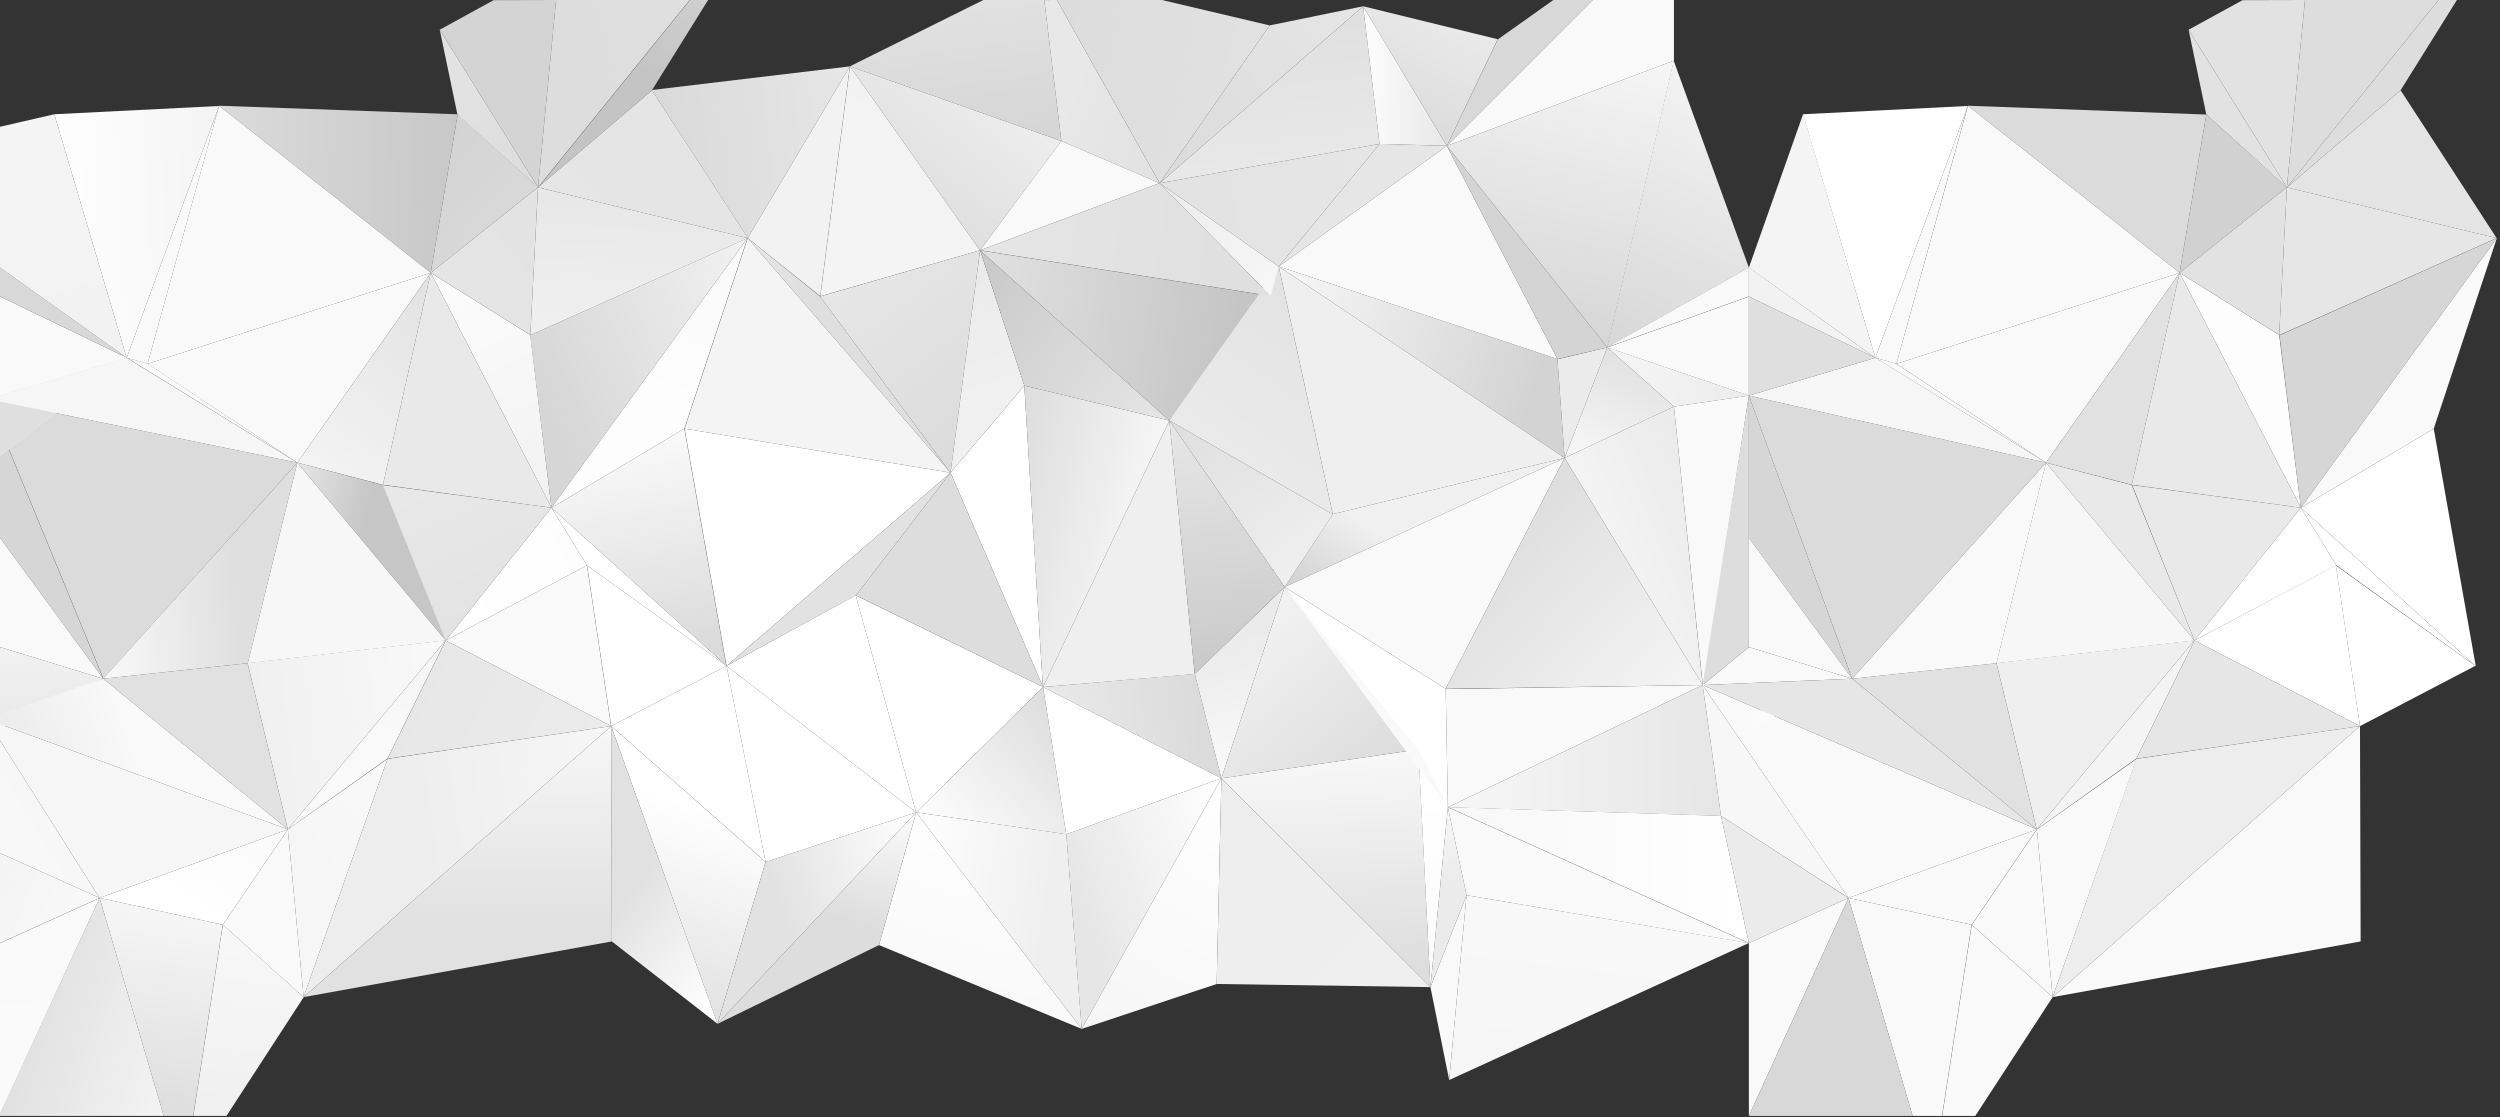 <svg width="423" height="189" viewBox="0 0 423 189" fill="none" xmlns="http://www.w3.org/2000/svg">
<rect x="0" y="0" width="423" height="189" fill="#333333" stroke="none"/>
<defs>
<linearGradient id="paint0_linear_902_8448" x1="6.963" y1="158.906" x2="10.887" y2="200.934" gradientUnits="userSpaceOnUse">
<stop stop-color="#F9F9F9"/>
<stop offset="1" stop-color="#FBFBFB"/>
</linearGradient>
<linearGradient id="paint1_linear_902_8448" x1="-7.121" y1="199.844" x2="-1.256" y2="187.009" gradientUnits="userSpaceOnUse">
<stop stop-color="#F9F9F9"/>
<stop offset="1" stop-color="#E8E8E8"/>
</linearGradient>
<linearGradient id="paint2_linear_902_8448" x1="26.94" y1="149.011" x2="19.266" y2="198.5" gradientUnits="userSpaceOnUse">
<stop stop-color="#F9F9F9"/>
<stop offset="1" stop-color="#D6D6D6"/>
</linearGradient>
<linearGradient id="paint3_linear_902_8448" x1="39.216" y1="177.433" x2="-5.459" y2="163.335" gradientUnits="userSpaceOnUse">
<stop stop-color="#F9F9F9"/>
<stop offset="1" stop-color="#D8D8D8"/>
</linearGradient>
<linearGradient id="paint4_linear_902_8448" x1="44.855" y1="152.748" x2="37.686" y2="198.926" gradientUnits="userSpaceOnUse">
<stop stop-color="#F9F9F9"/>
<stop offset="1" stop-color="#EDEDED"/>
</linearGradient>
<linearGradient id="paint5_linear_902_8448" x1="2555.76" y1="26645.3" x2="2261.96" y2="27249.2" gradientUnits="userSpaceOnUse">
<stop stop-color="#F9F9F9"/>
<stop offset="1" stop-color="#D6D6D6"/>
</linearGradient>
<linearGradient id="paint6_linear_902_8448" x1="271.42" y1="147.003" x2="267.031" y2="181.49" gradientUnits="userSpaceOnUse">
<stop stop-color="#F9F9F9"/>
<stop offset="1" stop-color="#F6F6F6"/>
</linearGradient>
<linearGradient id="paint7_linear_902_8448" x1="-36.421" y1="162.83" x2="18.189" y2="129.433" gradientUnits="userSpaceOnUse">
<stop stop-color="#F9F9F9"/>
<stop offset="1" stop-color="#F7F7F7"/>
</linearGradient>
<linearGradient id="paint8_linear_902_8448" x1="16.194" y1="156.632" x2="-29.758" y2="136.15" gradientUnits="userSpaceOnUse">
<stop stop-color="#F9F9F9"/>
<stop offset="1" stop-color="#EBEBEB"/>
</linearGradient>
<linearGradient id="paint9_linear_902_8448" x1="9650.39" y1="24748.8" x2="10976.3" y2="23956.7" gradientUnits="userSpaceOnUse">
<stop stop-color="#F9F9F9"/>
<stop offset="1" stop-color="#F6F6F6"/>
</linearGradient>
<linearGradient id="paint10_linear_902_8448" x1="39.907" y1="132" x2="27.379" y2="150.168" gradientUnits="userSpaceOnUse">
<stop stop-color="#F9F9F9"/>
<stop offset="1" stop-color="white"/>
</linearGradient>
<linearGradient id="paint11_linear_902_8448" x1="53.872" y1="148.399" x2="71.88" y2="135.791" gradientUnits="userSpaceOnUse">
<stop stop-color="#F6F6F6"/>
<stop offset="1" stop-color="#F9F9F9"/>
</linearGradient>
<linearGradient id="paint12_linear_902_8448" x1="57.038" y1="158.56" x2="37.806" y2="141.536" gradientUnits="userSpaceOnUse">
<stop stop-color="#F9F9F9"/>
<stop offset="1" stop-color="#F9F9F9"/>
</linearGradient>
<linearGradient id="paint13_linear_902_8448" x1="105.237" y1="138.797" x2="67.439" y2="144.29" gradientUnits="userSpaceOnUse">
<stop stop-color="#F6F6F6"/>
<stop offset="1" stop-color="#EDEDED"/>
</linearGradient>
<linearGradient id="paint14_linear_902_8448" x1="76.483" y1="120.017" x2="76.602" y2="156.619" gradientUnits="userSpaceOnUse">
<stop stop-color="#F9F9F9"/>
<stop offset="1" stop-color="#E1E1E1"/>
</linearGradient>
<linearGradient id="paint15_linear_902_8448" x1="114.441" y1="135.352" x2="103.84" y2="170.743" gradientUnits="userSpaceOnUse">
<stop stop-color="white"/>
<stop offset="1" stop-color="#DFDFDF"/>
</linearGradient>
<linearGradient id="paint16_linear_902_8448" x1="129.257" y1="158.946" x2="111.302" y2="145.088" gradientUnits="userSpaceOnUse">
<stop stop-color="white"/>
<stop offset="1" stop-color="#E1E1E1"/>
</linearGradient>
<linearGradient id="paint17_linear_902_8448" x1="157.626" y1="145.846" x2="132.156" y2="154.158" gradientUnits="userSpaceOnUse">
<stop stop-color="white"/>
<stop offset="1" stop-color="#E2E2E2"/>
</linearGradient>
<linearGradient id="paint18_linear_902_8448" x1="143.142" y1="131.601" x2="136.824" y2="153.972" gradientUnits="userSpaceOnUse">
<stop stop-color="white"/>
<stop offset="1" stop-color="#DDDDDD"/>
</linearGradient>
<linearGradient id="paint19_linear_902_8448" x1="151.681" y1="150.594" x2="177.057" y2="154.251" gradientUnits="userSpaceOnUse">
<stop stop-color="white"/>
<stop offset="1" stop-color="#EFEFEF"/>
</linearGradient>
<linearGradient id="paint20_linear_902_8448" x1="173.759" y1="132.359" x2="163.518" y2="168.602" gradientUnits="userSpaceOnUse">
<stop stop-color="white"/>
<stop offset="1" stop-color="#F9F9F9"/>
</linearGradient>
<linearGradient id="paint21_linear_902_8448" x1="210.852" y1="143.944" x2="182.803" y2="153.945" gradientUnits="userSpaceOnUse">
<stop stop-color="white"/>
<stop offset="1" stop-color="#E6E6E6"/>
</linearGradient>
<linearGradient id="paint22_linear_902_8448" x1="188.854" y1="175.119" x2="212.608" y2="132.918" gradientUnits="userSpaceOnUse">
<stop stop-color="#F6F6F6"/>
<stop offset="1" stop-color="white"/>
</linearGradient>
<linearGradient id="paint23_linear_902_8448" x1="221.958" y1="123.196" x2="224.099" y2="164.998" gradientUnits="userSpaceOnUse">
<stop stop-color="#FBFBFB"/>
<stop offset="1" stop-color="#DDDDDD"/>
</linearGradient>
<linearGradient id="paint24_linear_902_8448" x1="232.079" y1="172.951" x2="196.209" y2="137.48" gradientUnits="userSpaceOnUse">
<stop stop-color="#EFEFEF"/>
<stop offset="1" stop-color="#EDEDED"/>
</linearGradient>
<linearGradient id="paint25_linear_902_8448" x1="237.825" y1="164.053" x2="240.83" y2="133.184" gradientUnits="userSpaceOnUse">
<stop stop-color="#FBFBFB"/>
<stop offset="1" stop-color="white"/>
</linearGradient>
<linearGradient id="paint26_linear_902_8448" x1="239.075" y1="134.168" x2="242.466" y2="149.982" gradientUnits="userSpaceOnUse">
<stop stop-color="#FBFBFB"/>
<stop offset="1" stop-color="#EBEBEB"/>
</linearGradient>
<linearGradient id="paint27_linear_902_8448" x1="243.584" y1="145.101" x2="295.507" y2="145.42" gradientUnits="userSpaceOnUse">
<stop stop-color="#F7F7F7"/>
<stop offset="1" stop-color="white"/>
</linearGradient>
<linearGradient id="paint28_linear_902_8448" x1="20247.7" y1="19328.7" x2="20284" y2="19560.1" gradientUnits="userSpaceOnUse">
<stop stop-color="#F9F9F9"/>
<stop offset="1" stop-color="#D8D8D8"/>
</linearGradient>
<linearGradient id="paint29_linear_902_8448" x1="7.721" y1="98.923" x2="8.347" y2="131.402" gradientUnits="userSpaceOnUse">
<stop stop-color="#F9F9F9"/>
<stop offset="1" stop-color="#E2E2E2"/>
</linearGradient>
<linearGradient id="paint30_linear_902_8448" x1="3628" y1="7058.57" x2="3435.76" y2="7195.44" gradientUnits="userSpaceOnUse">
<stop stop-color="#F9F9F9"/>
<stop offset="1" stop-color="#FBFBFB"/>
</linearGradient>
<linearGradient id="paint31_linear_902_8448" x1="7355.27" y1="23554.3" x2="6655.52" y2="22926.1" gradientUnits="userSpaceOnUse">
<stop stop-color="#F9F9F9"/>
<stop offset="1" stop-color="#E1E1E1"/>
</linearGradient>
<linearGradient id="paint32_linear_902_8448" x1="23.096" y1="128.01" x2="-3.451" y2="137.147" gradientUnits="userSpaceOnUse">
<stop stop-color="#F9F9F9"/>
<stop offset="1" stop-color="#E6E6E6"/>
</linearGradient>
<linearGradient id="paint33_linear_902_8448" x1="76.203" y1="119.897" x2="39.615" y2="124.06" gradientUnits="userSpaceOnUse">
<stop stop-color="#F9F9F9"/>
<stop offset="1" stop-color="#EFEFEF"/>
</linearGradient>
<linearGradient id="paint34_linear_902_8448" x1="70.271" y1="103.512" x2="60.389" y2="123.435" gradientUnits="userSpaceOnUse">
<stop stop-color="#F4F4F4"/>
<stop offset="1" stop-color="#F9F9F9"/>
</linearGradient>
<linearGradient id="paint35_linear_902_8448" x1="7099.78" y1="22571.4" x2="7787.06" y2="22198.7" gradientUnits="userSpaceOnUse">
<stop stop-color="white"/>
<stop offset="1" stop-color="#F9F9F9"/>
</linearGradient>
<linearGradient id="paint36_linear_902_8448" x1="99.744" y1="131.043" x2="61.733" y2="111.585" gradientUnits="userSpaceOnUse">
<stop stop-color="#EBEBEB"/>
<stop offset="1" stop-color="#E6E6E6"/>
</linearGradient>
<linearGradient id="paint37_linear_902_8448" x1="93.334" y1="110.228" x2="122.979" y2="94.893" gradientUnits="userSpaceOnUse">
<stop stop-color="white"/>
<stop offset="1" stop-color="white"/>
</linearGradient>
<linearGradient id="paint38_linear_902_8448" x1="7368.44" y1="27222" x2="7598.14" y2="28120" gradientUnits="userSpaceOnUse">
<stop stop-color="white"/>
<stop offset="1" stop-color="#E2E2E2"/>
</linearGradient>
<linearGradient id="paint39_linear_902_8448" x1="9519.49" y1="29754.7" x2="9886.89" y2="30896.1" gradientUnits="userSpaceOnUse">
<stop stop-color="white"/>
<stop offset="1" stop-color="white"/>
</linearGradient>
<linearGradient id="paint40_linear_902_8448" x1="10021.9" y1="28175.3" x2="9128.4" y2="27513.9" gradientUnits="userSpaceOnUse">
<stop stop-color="white"/>
<stop offset="1" stop-color="white"/>
</linearGradient>
<linearGradient id="paint41_linear_902_8448" x1="10049.1" y1="29723.1" x2="10419.1" y2="30859.5" gradientUnits="userSpaceOnUse">
<stop stop-color="white"/>
<stop offset="1" stop-color="white"/>
</linearGradient>
<linearGradient id="paint42_linear_902_8448" x1="159.195" y1="143.691" x2="184.572" y2="118.887" gradientUnits="userSpaceOnUse">
<stop stop-color="white"/>
<stop offset="1" stop-color="#D8D8D8"/>
</linearGradient>
<linearGradient id="paint43_linear_902_8448" x1="174.849" y1="122.544" x2="202.965" y2="120.123" gradientUnits="userSpaceOnUse">
<stop stop-color="#EBEBEB"/>
<stop offset="1" stop-color="#DBDBDB"/>
</linearGradient>
<linearGradient id="paint44_linear_902_8448" x1="10337.1" y1="20527.5" x2="10408.7" y2="21073.1" gradientUnits="userSpaceOnUse">
<stop stop-color="white"/>
<stop offset="1" stop-color="#E2E2E2"/>
</linearGradient>
<linearGradient id="paint45_linear_902_8448" x1="209.496" y1="107.568" x2="215.068" y2="129.194" gradientUnits="userSpaceOnUse">
<stop stop-color="#EBEBEB"/>
<stop offset="1" stop-color="#F9F9F9"/>
</linearGradient>
<linearGradient id="paint46_linear_902_8448" x1="200.718" y1="100.599" x2="230.19" y2="136.03" gradientUnits="userSpaceOnUse">
<stop stop-color="#F9F9F9"/>
<stop offset="1" stop-color="#DBDBDB"/>
</linearGradient>
<linearGradient id="paint47_linear_902_8448" x1="10751.7" y1="31168.7" x2="9942.42" y2="30367.1" gradientUnits="userSpaceOnUse">
<stop stop-color="#F9F9F9"/>
<stop offset="1" stop-color="white"/>
</linearGradient>
<linearGradient id="paint48_linear_902_8448" x1="10062" y1="30248.5" x2="10705" y2="30821.1" gradientUnits="userSpaceOnUse">
<stop stop-color="#F9F9F9"/>
<stop offset="1" stop-color="#E2E2E2"/>
</linearGradient>
<linearGradient id="paint49_linear_902_8448" x1="16541.5" y1="17278.6" x2="17789.8" y2="16250.6" gradientUnits="userSpaceOnUse">
<stop stop-color="#F9F9F9"/>
<stop offset="1" stop-color="white"/>
</linearGradient>
<linearGradient id="paint50_linear_902_8448" x1="243.61" y1="123.887" x2="290.945" y2="124.246" gradientUnits="userSpaceOnUse">
<stop stop-color="#F7F7F7"/>
<stop offset="1" stop-color="#E6E6E6"/>
</linearGradient>
<linearGradient id="paint51_linear_902_8448" x1="3540.47" y1="33934.5" x2="3854.85" y2="33509.6" gradientUnits="userSpaceOnUse">
<stop stop-color="#F9F9F9"/>
<stop offset="1" stop-color="#D6D6D6"/>
</linearGradient>
<linearGradient id="paint52_linear_902_8448" x1="3677.44" y1="19156.9" x2="3046.71" y2="19711.2" gradientUnits="userSpaceOnUse">
<stop stop-color="#F9F9F9"/>
<stop offset="1" stop-color="#EDEDED"/>
</linearGradient>
<linearGradient id="paint53_linear_902_8448" x1="11782.6" y1="38009.5" x2="9541.69" y2="37520.1" gradientUnits="userSpaceOnUse">
<stop stop-color="#F9F9F9"/>
<stop offset="1" stop-color="#DBDBDB"/>
</linearGradient>
<linearGradient id="paint54_linear_902_8448" x1="15.036" y1="95.798" x2="39.429" y2="93.204" gradientUnits="userSpaceOnUse">
<stop stop-color="#F9F9F9"/>
<stop offset="1" stop-color="#DFDFDF"/>
</linearGradient>
<linearGradient id="paint55_linear_902_8448" x1="46.664" y1="86.674" x2="61.161" y2="90.424" gradientUnits="userSpaceOnUse">
<stop stop-color="#E9E9E9"/>
<stop offset="1" stop-color="#C6C6C6"/>
</linearGradient>
<linearGradient id="paint56_linear_902_8448" x1="76.11" y1="89.068" x2="39.295" y2="93.257" gradientUnits="userSpaceOnUse">
<stop stop-color="#F7F7F7"/>
<stop offset="1" stop-color="#F7F7F7"/>
</linearGradient>
<linearGradient id="paint57_linear_902_8448" x1="75.472" y1="74.731" x2="88.718" y2="107.183" gradientUnits="userSpaceOnUse">
<stop stop-color="#E9E9E9"/>
<stop offset="1" stop-color="#E2E2E2"/>
</linearGradient>
<linearGradient id="paint58_linear_902_8448" x1="71.907" y1="100.572" x2="99.824" y2="85.862" gradientUnits="userSpaceOnUse">
<stop stop-color="white"/>
<stop offset="1" stop-color="#FDFDFD"/>
</linearGradient>
<linearGradient id="paint59_linear_902_8448" x1="102.178" y1="68.174" x2="110.012" y2="112.064" gradientUnits="userSpaceOnUse">
<stop stop-color="white"/>
<stop offset="1" stop-color="#DADADA"/>
</linearGradient>
<linearGradient id="paint60_linear_902_8448" x1="8025.84" y1="21381.1" x2="8140.67" y2="21586.3" gradientUnits="userSpaceOnUse">
<stop stop-color="white"/>
<stop offset="1" stop-color="white"/>
</linearGradient>
<linearGradient id="paint61_linear_902_8448" x1="14358.3" y1="32522.9" x2="12674.5" y2="32213.1" gradientUnits="userSpaceOnUse">
<stop stop-color="white"/>
<stop offset="1" stop-color="white"/>
</linearGradient>
<linearGradient id="paint62_linear_902_8448" x1="11025.6" y1="26868.1" x2="11969.9" y2="25933" gradientUnits="userSpaceOnUse">
<stop stop-color="white"/>
<stop offset="1" stop-color="#E2E2E2"/>
</linearGradient>
<linearGradient id="paint63_linear_902_8448" x1="5160.13" y1="39979.5" x2="5547.82" y2="41889.8" gradientUnits="userSpaceOnUse">
<stop stop-color="white"/>
<stop offset="1" stop-color="#FDFDFD"/>
</linearGradient>
<linearGradient id="paint64_linear_902_8448" x1="10620.2" y1="29542.1" x2="9627.68" y2="29122.4" gradientUnits="userSpaceOnUse">
<stop stop-color="white"/>
<stop offset="1" stop-color="#DDDDDD"/>
</linearGradient>
<linearGradient id="paint65_linear_902_8448" x1="201.21" y1="94.587" x2="166.617" y2="86.355" gradientUnits="userSpaceOnUse">
<stop stop-color="white"/>
<stop offset="1" stop-color="#DBDBDB"/>
</linearGradient>
<linearGradient id="paint66_linear_902_8448" x1="8749.5" y1="37251" x2="9705.3" y2="36113.5" gradientUnits="userSpaceOnUse">
<stop stop-color="white"/>
<stop offset="1" stop-color="#EFEFEF"/>
</linearGradient>
<linearGradient id="paint67_linear_902_8448" x1="224.458" y1="96.516" x2="202.194" y2="64.676" gradientUnits="userSpaceOnUse">
<stop stop-color="#F0F0F0"/>
<stop offset="1" stop-color="#DDDDDD"/>
</linearGradient>
<linearGradient id="paint68_linear_902_8448" x1="204.921" y1="67.681" x2="209.403" y2="111.97" gradientUnits="userSpaceOnUse">
<stop stop-color="#E9E9E9"/>
<stop offset="1" stop-color="#CACACA"/>
</linearGradient>
<linearGradient id="paint69_linear_902_8448" x1="235.644" y1="91.927" x2="227.504" y2="104.163" gradientUnits="userSpaceOnUse">
<stop stop-color="#F0F0F0"/>
<stop offset="1" stop-color="#D3D3D3"/>
</linearGradient>
<linearGradient id="paint70_linear_902_8448" x1="18321.2" y1="30803.7" x2="17645.1" y2="32379.9" gradientUnits="userSpaceOnUse">
<stop stop-color="#F9F9F9"/>
<stop offset="1" stop-color="#F9F9F9"/>
</linearGradient>
<linearGradient id="paint71_linear_902_8448" x1="261.326" y1="99.056" x2="317.758" y2="75.994" gradientUnits="userSpaceOnUse">
<stop stop-color="#F9F9F9"/>
<stop offset="1" stop-color="#DDDDDD"/>
</linearGradient>
<linearGradient id="paint72_linear_902_8448" x1="286.888" y1="127.159" x2="238.636" y2="79.878" gradientUnits="userSpaceOnUse">
<stop stop-color="#F9F9F9"/>
<stop offset="1" stop-color="#D4D4D4"/>
</linearGradient>
<linearGradient id="paint73_linear_902_8448" x1="3930.69" y1="21378.8" x2="4573.31" y2="20986.3" gradientUnits="userSpaceOnUse">
<stop stop-color="#F9F9F9"/>
<stop offset="1" stop-color="#F9F9F9"/>
</linearGradient>
<linearGradient id="paint74_linear_902_8448" x1="4229.64" y1="13321.5" x2="4274.19" y2="13132.6" gradientUnits="userSpaceOnUse">
<stop stop-color="#F9F9F9"/>
<stop offset="1" stop-color="#DFDFDF"/>
</linearGradient>
<linearGradient id="paint75_linear_902_8448" x1="6063.23" y1="13950.1" x2="6131.2" y2="13981.8" gradientUnits="userSpaceOnUse">
<stop stop-color="#F9F9F9"/>
<stop offset="1" stop-color="#F9F9F9"/>
</linearGradient>
<linearGradient id="paint76_linear_902_8448" x1="11715.7" y1="14044.3" x2="10135.1" y2="13132.4" gradientUnits="userSpaceOnUse">
<stop stop-color="#F9F9F9"/>
<stop offset="1" stop-color="#F6F6F6"/>
</linearGradient>
<linearGradient id="paint77_linear_902_8448" x1="10362.3" y1="24603.8" x2="11570.8" y2="25782.4" gradientUnits="userSpaceOnUse">
<stop stop-color="#F9F9F9"/>
<stop offset="1" stop-color="white"/>
</linearGradient>
<linearGradient id="paint78_linear_902_8448" x1="53.354" y1="82.152" x2="77.826" y2="47.731" gradientUnits="userSpaceOnUse">
<stop stop-color="#F4F4F4"/>
<stop offset="1" stop-color="#E1E1E1"/>
</linearGradient>
<linearGradient id="paint79_linear_902_8448" x1="97.017" y1="80.888" x2="76.429" y2="41.347" gradientUnits="userSpaceOnUse">
<stop stop-color="#F2F2F2"/>
<stop offset="1" stop-color="#FDFDFD"/>
</linearGradient>
<linearGradient id="paint80_linear_902_8448" x1="7486.55" y1="30555.9" x2="7089.46" y2="31807.9" gradientUnits="userSpaceOnUse">
<stop stop-color="#E9E9E9"/>
<stop offset="1" stop-color="#C6C6C6"/>
</linearGradient>
<linearGradient id="paint81_linear_902_8448" x1="131.265" y1="50.644" x2="91.95" y2="68.054" gradientUnits="userSpaceOnUse">
<stop stop-color="#F2F2F2"/>
<stop offset="1" stop-color="#D6D6D6"/>
</linearGradient>
<linearGradient id="paint82_linear_902_8448" x1="117.579" y1="35.083" x2="106.833" y2="67.176" gradientUnits="userSpaceOnUse">
<stop stop-color="#F9F9F9"/>
<stop offset="1" stop-color="#FDFDFD"/>
</linearGradient>
<linearGradient id="paint83_linear_902_8448" x1="122.527" y1="41.547" x2="134.803" y2="51.296" gradientUnits="userSpaceOnUse">
<stop stop-color="#E9E9E9"/>
<stop offset="1" stop-color="#DFDFDF"/>
</linearGradient>
<linearGradient id="paint84_linear_902_8448" x1="148.981" y1="86.754" x2="109.945" y2="42.052" gradientUnits="userSpaceOnUse">
<stop stop-color="#F4F4F4"/>
<stop offset="1" stop-color="#F4F4F4"/>
</linearGradient>
<linearGradient id="paint85_linear_902_8448" x1="144.512" y1="34.764" x2="172.149" y2="71.805" gradientUnits="userSpaceOnUse">
<stop stop-color="#E9E9E9"/>
<stop offset="1" stop-color="#DBDBDB"/>
</linearGradient>
<linearGradient id="paint86_linear_902_8448" x1="156.389" y1="40.922" x2="165.22" y2="67.469" gradientUnits="userSpaceOnUse">
<stop stop-color="#E9E9E9"/>
<stop offset="1" stop-color="#F0F0F0"/>
</linearGradient>
<linearGradient id="paint87_linear_902_8448" x1="162.946" y1="51.389" x2="215.228" y2="59.515" gradientUnits="userSpaceOnUse">
<stop stop-color="#E2E2E2"/>
<stop offset="1" stop-color="#C1C1C1"/>
</linearGradient>
<linearGradient id="paint88_linear_902_8448" x1="192.844" y1="72.855" x2="160.738" y2="44.3" gradientUnits="userSpaceOnUse">
<stop stop-color="#E4E4E4"/>
<stop offset="1" stop-color="#C6C6C6"/>
</linearGradient>
<linearGradient id="paint89_linear_902_8448" x1="197.326" y1="68.958" x2="215.906" y2="43.05" gradientUnits="userSpaceOnUse">
<stop stop-color="#E2E2E2"/>
<stop offset="1" stop-color="#D4D4D4"/>
</linearGradient>
<linearGradient id="paint90_linear_902_8448" x1="202.008" y1="88.137" x2="231.175" y2="47.465" gradientUnits="userSpaceOnUse">
<stop stop-color="#EDEDED"/>
<stop offset="1" stop-color="#E1E1E1"/>
</linearGradient>
<linearGradient id="paint91_linear_902_8448" x1="212.727" y1="49.939" x2="259.849" y2="65.447" gradientUnits="userSpaceOnUse">
<stop stop-color="#F9F9F9"/>
<stop offset="1" stop-color="#D3D3D3"/>
</linearGradient>
<linearGradient id="paint92_linear_902_8448" x1="19303.7" y1="32527" x2="17335.3" y2="33072.1" gradientUnits="userSpaceOnUse">
<stop stop-color="#F9F9F9"/>
<stop offset="1" stop-color="#EFEFEF"/>
</linearGradient>
<linearGradient id="paint93_linear_902_8448" x1="3556.72" y1="14847.4" x2="3709.36" y2="14671.3" gradientUnits="userSpaceOnUse">
<stop stop-color="#F9F9F9"/>
<stop offset="1" stop-color="#EBEBEB"/>
</linearGradient>
<linearGradient id="paint94_linear_902_8448" x1="269.918" y1="77.391" x2="278.363" y2="55.791" gradientUnits="userSpaceOnUse">
<stop stop-color="#F6F6F6"/>
<stop offset="1" stop-color="#DBDBDB"/>
</linearGradient>
<linearGradient id="paint95_linear_902_8448" x1="11190.2" y1="13475.7" x2="10111.8" y2="12606.3" gradientUnits="userSpaceOnUse">
<stop stop-color="#F6F6F6"/>
<stop offset="1" stop-color="#F9F9F9"/>
</linearGradient>
<linearGradient id="paint96_linear_902_8448" x1="268.534" y1="60.034" x2="326.828" y2="68.732" gradientUnits="userSpaceOnUse">
<stop stop-color="#F6F6F6"/>
<stop offset="1" stop-color="#E2E2E2"/>
</linearGradient>
<linearGradient id="paint97_linear_902_8448" x1="0.18" y1="17.288" x2="13.068" y2="60.234" gradientUnits="userSpaceOnUse">
<stop stop-color="#F4F4F4"/>
<stop offset="1" stop-color="#F2F2F2"/>
</linearGradient>
<linearGradient id="paint98_linear_902_8448" x1="-5.898" y1="16.078" x2="-0.072" y2="29.497" gradientUnits="userSpaceOnUse">
<stop stop-color="#F2F2F2"/>
<stop offset="1" stop-color="#D8D8D8"/>
</linearGradient>
<linearGradient id="paint99_linear_902_8448" x1="37.367" y1="36.254" x2="7.509" y2="37.743" gradientUnits="userSpaceOnUse">
<stop stop-color="#F4F4F4"/>
<stop offset="1" stop-color="white"/>
</linearGradient>
<linearGradient id="paint100_linear_902_8448" x1="3475.37" y1="32606" x2="2713.21" y2="33581.7" gradientUnits="userSpaceOnUse">
<stop stop-color="#F9F9F9"/>
<stop offset="1" stop-color="#E6E6E6"/>
</linearGradient>
<linearGradient id="paint101_linear_902_8448" x1="35.851" y1="28.872" x2="77.068" y2="30.348" gradientUnits="userSpaceOnUse">
<stop stop-color="#DBDBDB"/>
<stop offset="1" stop-color="#C8C8C8"/>
</linearGradient>
<linearGradient id="paint102_linear_902_8448" x1="11489.8" y1="32532.4" x2="11041.8" y2="34286.9" gradientUnits="userSpaceOnUse">
<stop stop-color="#F9F9F9"/>
<stop offset="1" stop-color="#EBEBEB"/>
</linearGradient>
<linearGradient id="paint103_linear_902_8448" x1="89.729" y1="44.101" x2="66.414" y2="23.153" gradientUnits="userSpaceOnUse">
<stop stop-color="#DBDBDB"/>
<stop offset="1" stop-color="#D1D1D1"/>
</linearGradient>
<linearGradient id="paint104_linear_902_8448" x1="72.692" y1="54.953" x2="95.98" y2="36.546" gradientUnits="userSpaceOnUse">
<stop stop-color="#E6E6E6"/>
<stop offset="1" stop-color="#E2E2E2"/>
</linearGradient>
<linearGradient id="paint105_linear_902_8448" x1="95.395" y1="43.928" x2="128.326" y2="16.064" gradientUnits="userSpaceOnUse">
<stop stop-color="#E6E6E6"/>
<stop offset="1" stop-color="#E4E4E4"/>
</linearGradient>
<linearGradient id="paint106_linear_902_8448" x1="108.123" y1="28.274" x2="106.713" y2="55.086" gradientUnits="userSpaceOnUse">
<stop stop-color="#E6E6E6"/>
<stop offset="1" stop-color="#EFEFEF"/>
</linearGradient>
<linearGradient id="paint107_linear_902_8448" x1="144.366" y1="22.036" x2="107.977" y2="26.385" gradientUnits="userSpaceOnUse">
<stop stop-color="#E6E6E6"/>
<stop offset="1" stop-color="#D8D8D8"/>
</linearGradient>
<linearGradient id="paint108_linear_902_8448" x1="128.233" y1="18.591" x2="151.255" y2="36.879" gradientUnits="userSpaceOnUse">
<stop stop-color="#F2F2F2"/>
<stop offset="1" stop-color="#F2F2F2"/>
</linearGradient>
<linearGradient id="paint109_linear_902_8448" x1="170.168" y1="2.485" x2="142.331" y2="39.459" gradientUnits="userSpaceOnUse">
<stop stop-color="#F4F4F4"/>
<stop offset="1" stop-color="#D8D8D8"/>
</linearGradient>
<linearGradient id="paint110_linear_902_8448" x1="155.937" y1="7.592" x2="150.51" y2="49.208" gradientUnits="userSpaceOnUse">
<stop stop-color="#F2F2F2"/>
<stop offset="1" stop-color="#F4F4F4"/>
</linearGradient>
<linearGradient id="paint111_linear_902_8448" x1="10539.8" y1="14188.1" x2="10090.8" y2="13874.8" gradientUnits="userSpaceOnUse">
<stop stop-color="#F4F4F4"/>
<stop offset="1" stop-color="#F9F9F9"/>
</linearGradient>
<linearGradient id="paint112_linear_902_8448" x1="164.236" y1="31.732" x2="215.055" y2="39.632" gradientUnits="userSpaceOnUse">
<stop stop-color="#E6E6E6"/>
<stop offset="1" stop-color="#DFDFDF"/>
</linearGradient>
<linearGradient id="paint113_linear_902_8448" x1="194.174" y1="37.398" x2="233.702" y2="30.415" gradientUnits="userSpaceOnUse">
<stop stop-color="#E2E2E2"/>
<stop offset="1" stop-color="#E6E6E6"/>
</linearGradient>
<linearGradient id="paint114_linear_902_8448" x1="196.568" y1="26.97" x2="216.079" y2="46.601" gradientUnits="userSpaceOnUse">
<stop stop-color="#EBEBEB"/>
<stop offset="1" stop-color="#F6F6F6"/>
</linearGradient>
<linearGradient id="paint115_linear_902_8448" x1="10973.6" y1="15785.4" x2="10720.6" y2="15775.2" gradientUnits="userSpaceOnUse">
<stop stop-color="#E2E2E2"/>
<stop offset="1" stop-color="#E6E6E6"/>
</linearGradient>
<linearGradient id="paint116_linear_902_8448" x1="17278.4" y1="27062.7" x2="17845.8" y2="28479.2" gradientUnits="userSpaceOnUse">
<stop stop-color="#F9F9F9"/>
<stop offset="1" stop-color="#EBEBEB"/>
</linearGradient>
<linearGradient id="paint117_linear_902_8448" x1="265.116" y1="4.174" x2="253.08" y2="58.172" gradientUnits="userSpaceOnUse">
<stop stop-color="#F7F7F7"/>
<stop offset="1" stop-color="#D4D4D4"/>
</linearGradient>
<linearGradient id="paint118_linear_902_8448" x1="11119.5" y1="27519.4" x2="10797.8" y2="27575.2" gradientUnits="userSpaceOnUse">
<stop stop-color="#F9F9F9"/>
<stop offset="1" stop-color="#D4D4D4"/>
</linearGradient>
<linearGradient id="paint119_linear_902_8448" x1="295.892" y1="8.669" x2="273.362" y2="57.214" gradientUnits="userSpaceOnUse">
<stop stop-color="#F7F7F7"/>
<stop offset="1" stop-color="#D8D8D8"/>
</linearGradient>
<linearGradient id="paint120_linear_902_8448" x1="10882.3" y1="9801.64" x2="10646.8" y2="10432" gradientUnits="userSpaceOnUse">
<stop stop-color="#F9F9F9"/>
<stop offset="1" stop-color="#EFEFEF"/>
</linearGradient>
<linearGradient id="paint121_linear_902_8448" x1="4943.74" y1="23862.1" x2="5520.04" y2="23666.4" gradientUnits="userSpaceOnUse">
<stop stop-color="#E2E2E2"/>
<stop offset="1" stop-color="#D4D4D4"/>
</linearGradient>
<linearGradient id="paint122_linear_902_8448" x1="93.067" y1="25.946" x2="79.422" y2="13.697" gradientUnits="userSpaceOnUse">
<stop stop-color="#DDDDDD"/>
<stop offset="1" stop-color="#E2E2E2"/>
</linearGradient>
<linearGradient id="paint123_linear_902_8448" x1="135.122" y1="0.556" x2="99.531" y2="11.05" gradientUnits="userSpaceOnUse">
<stop stop-color="#E2E2E2"/>
<stop offset="1" stop-color="#DDDDDD"/>
</linearGradient>
<linearGradient id="paint124_linear_902_8448" x1="126.251" y1="-21.083" x2="106.181" y2="10.771" gradientUnits="userSpaceOnUse">
<stop stop-color="#DDDDDD"/>
<stop offset="1" stop-color="#C4C4C4"/>
</linearGradient>
<linearGradient id="paint125_linear_902_8448" x1="157.785" y1="-8.301" x2="161.669" y2="23.406" gradientUnits="userSpaceOnUse">
<stop stop-color="#E6E6E6"/>
<stop offset="1" stop-color="#D6D6D6"/>
</linearGradient>
<linearGradient id="paint126_linear_902_8448" x1="170.966" y1="7.339" x2="216.093" y2="17.873" gradientUnits="userSpaceOnUse">
<stop stop-color="#DBDBDB"/>
<stop offset="1" stop-color="#E2E2E2"/>
</linearGradient>
<linearGradient id="paint127_linear_902_8448" x1="199.308" y1="18.498" x2="182.656" y2="11.422" gradientUnits="userSpaceOnUse">
<stop stop-color="#E2E2E2"/>
<stop offset="1" stop-color="#E8E8E8"/>
</linearGradient>
<linearGradient id="paint128_linear_902_8448" x1="192.445" y1="25.401" x2="226.932" y2="-4.285" gradientUnits="userSpaceOnUse">
<stop stop-color="#DBDBDB"/>
<stop offset="1" stop-color="#E6E6E6"/>
</linearGradient>
<linearGradient id="paint129_linear_902_8448" x1="210.227" y1="-3.221" x2="213.964" y2="27.848" gradientUnits="userSpaceOnUse">
<stop stop-color="#DDDDDD"/>
<stop offset="1" stop-color="#E8E8E8"/>
</linearGradient>
<linearGradient id="paint130_linear_902_8448" x1="244.022" y1="-5.282" x2="230.55" y2="22.714" gradientUnits="userSpaceOnUse">
<stop stop-color="#EFEFEF"/>
<stop offset="1" stop-color="#D8D8D8"/>
</linearGradient>
<linearGradient id="paint131_linear_902_8448" x1="243.889" y1="10.611" x2="232.518" y2="10.279" gradientUnits="userSpaceOnUse">
<stop stop-color="#E9E9E9"/>
<stop offset="1" stop-color="#FBFBFB"/>
</linearGradient>
<linearGradient id="paint132_linear_902_8448" x1="9523.45" y1="18523.1" x2="10277.9" y2="17775.6" gradientUnits="userSpaceOnUse">
<stop stop-color="#EFEFEF"/>
<stop offset="1" stop-color="#D8D8D8"/>
</linearGradient>
<linearGradient id="paint133_linear_902_8448" x1="15432.2" y1="17780.2" x2="15397.1" y2="18264.6" gradientUnits="userSpaceOnUse">
<stop stop-color="#F9F9F9"/>
<stop offset="1" stop-color="#F9F9F9"/>
</linearGradient>
<linearGradient id="paint134_linear_902_8448" x1="7405.6" y1="31699.5" x2="7636.39" y2="32836.2" gradientUnits="userSpaceOnUse">
<stop stop-color="#F9F9F9"/>
<stop offset="1" stop-color="#FBFBFB"/>
</linearGradient>
<linearGradient id="paint135_linear_902_8448" x1="9414.63" y1="31423.6" x2="9055.67" y2="32730.7" gradientUnits="userSpaceOnUse">
<stop stop-color="#F9F9F9"/>
<stop offset="1" stop-color="#D6D6D6"/>
</linearGradient>
<linearGradient id="paint136_linear_902_8448" x1="12659.8" y1="32211.9" x2="11690.8" y2="31982.2" gradientUnits="userSpaceOnUse">
<stop stop-color="#F9F9F9"/>
<stop offset="1" stop-color="#D8D8D8"/>
</linearGradient>
<linearGradient id="paint137_linear_902_8448" x1="8747.16" y1="27670.5" x2="8458.89" y2="28743.3" gradientUnits="userSpaceOnUse">
<stop stop-color="#F9F9F9"/>
<stop offset="1" stop-color="#EDEDED"/>
</linearGradient>
<linearGradient id="paint138_linear_902_8448" x1="9443.14" y1="31138.2" x2="11145.4" y2="30479.4" gradientUnits="userSpaceOnUse">
<stop stop-color="#F9F9F9"/>
<stop offset="1" stop-color="#F7F7F7"/>
</linearGradient>
<linearGradient id="paint139_linear_902_8448" x1="9544.72" y1="18468.7" x2="8592.32" y2="17998.5" gradientUnits="userSpaceOnUse">
<stop stop-color="#F9F9F9"/>
<stop offset="1" stop-color="#EBEBEB"/>
</linearGradient>
<linearGradient id="paint140_linear_902_8448" x1="23747.5" y1="30236.2" x2="25557.8" y2="29155.1" gradientUnits="userSpaceOnUse">
<stop stop-color="#F9F9F9"/>
<stop offset="1" stop-color="#F6F6F6"/>
</linearGradient>
<linearGradient id="paint141_linear_902_8448" x1="14540.5" y1="13615.8" x2="14439.1" y2="13905.7" gradientUnits="userSpaceOnUse">
<stop stop-color="#F9F9F9"/>
<stop offset="1" stop-color="white"/>
</linearGradient>
<linearGradient id="paint142_linear_902_8448" x1="8057.78" y1="34280.6" x2="8371.26" y2="34188.8" gradientUnits="userSpaceOnUse">
<stop stop-color="#F6F6F6"/>
<stop offset="1" stop-color="#F9F9F9"/>
</linearGradient>
<linearGradient id="paint143_linear_902_8448" x1="6616.24" y1="24401.8" x2="6317.92" y2="24274.6" gradientUnits="userSpaceOnUse">
<stop stop-color="#F9F9F9"/>
<stop offset="1" stop-color="#F9F9F9"/>
</linearGradient>
<linearGradient id="paint144_linear_902_8448" x1="26130.5" y1="38646.2" x2="24661.3" y2="38888.2" gradientUnits="userSpaceOnUse">
<stop stop-color="#F6F6F6"/>
<stop offset="1" stop-color="#EDEDED"/>
</linearGradient>
<linearGradient id="paint145_linear_902_8448" x1="25058.9" y1="37998.6" x2="25062.1" y2="39260.7" gradientUnits="userSpaceOnUse">
<stop stop-color="#F9F9F9"/>
<stop offset="1" stop-color="#E1E1E1"/>
</linearGradient>
<linearGradient id="paint146_linear_902_8448" x1="10894.7" y1="5330.31" x2="10895.8" y2="5403.42" gradientUnits="userSpaceOnUse">
<stop stop-color="#F9F9F9"/>
<stop offset="1" stop-color="#E2E2E2"/>
</linearGradient>
<linearGradient id="paint147_linear_902_8448" x1="7796.72" y1="7058.57" x2="7604.53" y2="7195.34" gradientUnits="userSpaceOnUse">
<stop stop-color="#F9F9F9"/>
<stop offset="1" stop-color="#FBFBFB"/>
</linearGradient>
<linearGradient id="paint148_linear_902_8448" x1="14582" y1="23554.3" x2="13882.3" y2="22926.1" gradientUnits="userSpaceOnUse">
<stop stop-color="#F9F9F9"/>
<stop offset="1" stop-color="#E1E1E1"/>
</linearGradient>
<linearGradient id="paint149_linear_902_8448" x1="24616.9" y1="21278.2" x2="23622.1" y2="21932.3" gradientUnits="userSpaceOnUse">
<stop stop-color="#F9F9F9"/>
<stop offset="1" stop-color="#E6E6E6"/>
</linearGradient>
<linearGradient id="paint150_linear_902_8448" x1="16226.3" y1="26534.3" x2="15305.3" y2="26644" gradientUnits="userSpaceOnUse">
<stop stop-color="#F9F9F9"/>
<stop offset="1" stop-color="#EFEFEF"/>
</linearGradient>
<linearGradient id="paint151_linear_902_8448" x1="12886.3" y1="26140.3" x2="12623.7" y2="26581.7" gradientUnits="userSpaceOnUse">
<stop stop-color="#F4F4F4"/>
<stop offset="1" stop-color="#F9F9F9"/>
</linearGradient>
<linearGradient id="paint152_linear_902_8448" x1="13610" y1="22571.4" x2="14297" y2="22198.7" gradientUnits="userSpaceOnUse">
<stop stop-color="white"/>
<stop offset="1" stop-color="#F9F9F9"/>
</linearGradient>
<linearGradient id="paint153_linear_902_8448" x1="18967.4" y1="16792.2" x2="18263.2" y2="16110.1" gradientUnits="userSpaceOnUse">
<stop stop-color="#EBEBEB"/>
<stop offset="1" stop-color="#E6E6E6"/>
</linearGradient>
<linearGradient id="paint154_linear_902_8448" x1="11885.6" y1="22351.8" x2="12440.5" y2="22102.6" gradientUnits="userSpaceOnUse">
<stop stop-color="white"/>
<stop offset="1" stop-color="white"/>
</linearGradient>
<linearGradient id="paint155_linear_902_8448" x1="7709.25" y1="38159.4" x2="8102.54" y2="37628.5" gradientUnits="userSpaceOnUse">
<stop stop-color="#F9F9F9"/>
<stop offset="1" stop-color="#D6D6D6"/>
</linearGradient>
<linearGradient id="paint156_linear_902_8448" x1="7850.46" y1="19156.9" x2="7219.74" y2="19711.2" gradientUnits="userSpaceOnUse">
<stop stop-color="#F9F9F9"/>
<stop offset="1" stop-color="#EDEDED"/>
</linearGradient>
<linearGradient id="paint157_linear_902_8448" x1="23229.1" y1="38814.2" x2="20985.5" y2="38324.4" gradientUnits="userSpaceOnUse">
<stop stop-color="#F9F9F9"/>
<stop offset="1" stop-color="#DBDBDB"/>
</linearGradient>
<linearGradient id="paint158_linear_902_8448" x1="14356.4" y1="29599.4" x2="14959.1" y2="29541.8" gradientUnits="userSpaceOnUse">
<stop stop-color="#F9F9F9"/>
<stop offset="1" stop-color="#DFDFDF"/>
</linearGradient>
<linearGradient id="paint159_linear_902_8448" x1="11699.7" y1="24167.2" x2="11978.9" y2="24227.6" gradientUnits="userSpaceOnUse">
<stop stop-color="#E9E9E9"/>
<stop offset="1" stop-color="#C6C6C6"/>
</linearGradient>
<linearGradient id="paint160_linear_902_8448" x1="16223.9" y1="27311.5" x2="15295.8" y2="27415.9" gradientUnits="userSpaceOnUse">
<stop stop-color="#F7F7F7"/>
<stop offset="1" stop-color="#F7F7F7"/>
</linearGradient>
<linearGradient id="paint161_linear_902_8448" x1="13882.5" y1="20907.7" x2="14129.1" y2="21563.7" gradientUnits="userSpaceOnUse">
<stop stop-color="#E9E9E9"/>
<stop offset="1" stop-color="#E2E2E2"/>
</linearGradient>
<linearGradient id="paint162_linear_902_8448" x1="11669.8" y1="18307.5" x2="12158.2" y2="18032.3" gradientUnits="userSpaceOnUse">
<stop stop-color="white"/>
<stop offset="1" stop-color="#FDFDFD"/>
</linearGradient>
<linearGradient id="paint163_linear_902_8448" x1="14988.2" y1="31651.6" x2="15300.8" y2="32942.4" gradientUnits="userSpaceOnUse">
<stop stop-color="white"/>
<stop offset="1" stop-color="#DADADA"/>
</linearGradient>
<linearGradient id="paint164_linear_902_8448" x1="14851.3" y1="21381" x2="14966.4" y2="21586" gradientUnits="userSpaceOnUse">
<stop stop-color="white"/>
<stop offset="1" stop-color="white"/>
</linearGradient>
<linearGradient id="paint165_linear_902_8448" x1="9277.7" y1="13312.2" x2="9323.12" y2="13121" gradientUnits="userSpaceOnUse">
<stop stop-color="#F9F9F9"/>
<stop offset="1" stop-color="#DFDFDF"/>
</linearGradient>
<linearGradient id="paint166_linear_902_8448" x1="12774.7" y1="13950.1" x2="12842.7" y2="13981.8" gradientUnits="userSpaceOnUse">
<stop stop-color="#F9F9F9"/>
<stop offset="1" stop-color="#F9F9F9"/>
</linearGradient>
<linearGradient id="paint167_linear_902_8448" x1="23163.3" y1="14052.2" x2="21582.7" y2="13141.3" gradientUnits="userSpaceOnUse">
<stop stop-color="#F9F9F9"/>
<stop offset="1" stop-color="#F6F6F6"/>
</linearGradient>
<linearGradient id="paint168_linear_902_8448" x1="21293" y1="24603.8" x2="22502.1" y2="25782.6" gradientUnits="userSpaceOnUse">
<stop stop-color="#F9F9F9"/>
<stop offset="1" stop-color="white"/>
</linearGradient>
<linearGradient id="paint169_linear_902_8448" x1="10670.3" y1="28650" x2="11364" y2="28035.2" gradientUnits="userSpaceOnUse">
<stop stop-color="#F4F4F4"/>
<stop offset="1" stop-color="#E1E1E1"/>
</linearGradient>
<linearGradient id="paint170_linear_902_8448" x1="10416.4" y1="31706.2" x2="9665.36" y2="30961.6" gradientUnits="userSpaceOnUse">
<stop stop-color="#F2F2F2"/>
<stop offset="1" stop-color="#FDFDFD"/>
</linearGradient>
<linearGradient id="paint171_linear_902_8448" x1="14155.3" y1="30555.9" x2="13759.2" y2="31808.7" gradientUnits="userSpaceOnUse">
<stop stop-color="#E9E9E9"/>
<stop offset="1" stop-color="#C6C6C6"/>
</linearGradient>
<linearGradient id="paint172_linear_902_8448" x1="19342.1" y1="35338.3" x2="18188.3" y2="35750.1" gradientUnits="userSpaceOnUse">
<stop stop-color="#F2F2F2"/>
<stop offset="1" stop-color="#D6D6D6"/>
</linearGradient>
<linearGradient id="paint173_linear_902_8448" x1="17138.7" y1="34804.5" x2="16673.5" y2="35814.5" gradientUnits="userSpaceOnUse">
<stop stop-color="#F9F9F9"/>
<stop offset="1" stop-color="#FDFDFD"/>
</linearGradient>
<linearGradient id="paint174_linear_902_8448" x1="9216.5" y1="30909" x2="9846.02" y2="31997" gradientUnits="userSpaceOnUse">
<stop stop-color="#F4F4F4"/>
<stop offset="1" stop-color="#F2F2F2"/>
</linearGradient>
<linearGradient id="paint175_linear_902_8448" x1="9118.49" y1="11478.4" x2="9170.36" y2="11645.6" gradientUnits="userSpaceOnUse">
<stop stop-color="#F2F2F2"/>
<stop offset="1" stop-color="#D8D8D8"/>
</linearGradient>
<linearGradient id="paint176_linear_902_8448" x1="12706.1" y1="32526" x2="12079.3" y2="32546.4" gradientUnits="userSpaceOnUse">
<stop stop-color="#F4F4F4"/>
<stop offset="1" stop-color="white"/>
</linearGradient>
<linearGradient id="paint177_linear_902_8448" x1="7242.24" y1="32606" x2="6480.08" y2="33581.7" gradientUnits="userSpaceOnUse">
<stop stop-color="#F9F9F9"/>
<stop offset="1" stop-color="#E6E6E6"/>
</linearGradient>
<linearGradient id="paint178_linear_902_8448" x1="18225.8" y1="21428.7" x2="19474" y2="21492.5" gradientUnits="userSpaceOnUse">
<stop stop-color="#DBDBDB"/>
<stop offset="1" stop-color="#C8C8C8"/>
</linearGradient>
<linearGradient id="paint179_linear_902_8448" x1="22420.6" y1="32532.4" x2="21972.5" y2="34286.9" gradientUnits="userSpaceOnUse">
<stop stop-color="#F9F9F9"/>
<stop offset="1" stop-color="#EBEBEB"/>
</linearGradient>
<linearGradient id="paint180_linear_902_8448" x1="9156.49" y1="20608.4" x2="8737.02" y2="20353" gradientUnits="userSpaceOnUse">
<stop stop-color="#DBDBDB"/>
<stop offset="1" stop-color="#D1D1D1"/>
</linearGradient>
<linearGradient id="paint181_linear_902_8448" x1="8923.98" y1="19456.2" x2="9312.43" y2="19233.3" gradientUnits="userSpaceOnUse">
<stop stop-color="#E6E6E6"/>
<stop offset="1" stop-color="#E2E2E2"/>
</linearGradient>
<linearGradient id="paint182_linear_902_8448" x1="17716.4" y1="19247.9" x2="18334.3" y2="18506.5" gradientUnits="userSpaceOnUse">
<stop stop-color="#E6E6E6"/>
<stop offset="1" stop-color="#E4E4E4"/>
</linearGradient>
<linearGradient id="paint183_linear_902_8448" x1="18702.1" y1="18954.7" x2="18684" y2="19459.5" gradientUnits="userSpaceOnUse">
<stop stop-color="#E6E6E6"/>
<stop offset="1" stop-color="#EFEFEF"/>
</linearGradient>
<linearGradient id="paint184_linear_902_8448" x1="9609.45" y1="23862.1" x2="10185.8" y2="23666.4" gradientUnits="userSpaceOnUse">
<stop stop-color="#E2E2E2"/>
<stop offset="1" stop-color="#D4D4D4"/>
</linearGradient>
<linearGradient id="paint185_linear_902_8448" x1="8463.8" y1="20153" x2="8229.15" y2="20021.7" gradientUnits="userSpaceOnUse">
<stop stop-color="#DDDDDD"/>
<stop offset="1" stop-color="#E2E2E2"/>
</linearGradient>
<linearGradient id="paint186_linear_902_8448" x1="13691.7" y1="23341.1" x2="12985.3" y2="23509.7" gradientUnits="userSpaceOnUse">
<stop stop-color="#E2E2E2"/>
<stop offset="1" stop-color="#DDDDDD"/>
</linearGradient>
<linearGradient id="paint187_linear_902_8448" x1="15106.5" y1="22825.2" x2="14609.5" y2="23540.9" gradientUnits="userSpaceOnUse">
<stop stop-color="#DDDDDD"/>
<stop offset="1" stop-color="#C4C4C4"/>
</linearGradient>
<linearGradient id="paint188_linear_902_8448" x1="5833.14" y1="43770.8" x2="3323.16" y2="41751.1" gradientUnits="userSpaceOnUse">
<stop stop-color="#F6F6F6"/>
<stop offset="1" stop-color="#F9F9F9"/>
</linearGradient>
<linearGradient id="paint189_linear_902_8448" x1="3499.33" y1="39644.2" x2="3778.01" y2="39587.8" gradientUnits="userSpaceOnUse">
<stop stop-color="#F9F9F9"/>
<stop offset="1" stop-color="#DDDDDD"/>
</linearGradient>
<clipPath id="clip0_902_8448">
<rect width="422.42" height="188.82" fill="white"/>
</clipPath>
</defs>
<g clip-path="url(#clip0_902_8448)">
<path d="M0 188.58V159.58L16.85 151.95L0 188.58Z" fill="url(#paint0_linear_902_8448)"/>
<path d="M0 188.58V188.4L16.85 151.93L0 188.58Z" fill="url(#paint1_linear_902_8448)"/>
<path d="M27.71 188.82L16.85 151.93L37.69 156.47L32.69 188.82H27.71Z" fill="url(#paint2_linear_902_8448)"/>
<path d="M0 188.82V188.4L16.85 151.93L27.71 188.82H0Z" fill="url(#paint3_linear_902_8448)"/>
<path d="M32.71 188.82L37.71 156.47L51.39 168.71L38.31 188.82H32.71Z" fill="url(#paint4_linear_902_8448)"/>
<path d="M245.2 182.74L242.03 167.02L248.14 151.47L245.2 182.74Z" fill="url(#paint5_linear_902_8448)"/>
<path d="M245.2 182.74L248.14 151.47L295.91 159.56L245.2 182.74Z" fill="url(#paint6_linear_902_8448)"/>
<path d="M0 125.29L16.85 151.93L0 144.34V125.29Z" fill="url(#paint7_linear_902_8448)"/>
<path d="M0 159.56V144.34L16.85 151.93L0 159.56Z" fill="url(#paint8_linear_902_8448)"/>
<path d="M0 122.53L48.7 140.33L16.85 151.93L0 125.29V122.53Z" fill="url(#paint9_linear_902_8448)"/>
<path d="M16.85 151.93L48.7 140.33L37.7 156.47L16.85 151.93Z" fill="url(#paint10_linear_902_8448)"/>
<path d="M51.37 168.71L48.7 140.33L65.57 128.4L51.37 168.71Z" fill="url(#paint11_linear_902_8448)"/>
<path d="M51.37 168.71L48.7 140.33L37.7 156.47L51.37 168.71Z" fill="url(#paint12_linear_902_8448)"/>
<path d="M51.37 168.71L103.42 122.85L65.57 128.4L51.37 168.71Z" fill="url(#paint13_linear_902_8448)"/>
<path d="M51.37 168.71L103.42 122.85L103.53 159.29L51.37 168.71Z" fill="url(#paint14_linear_902_8448)"/>
<path d="M121.41 173.23L103.41 122.85L129.53 145.85L121.4 173.24L121.41 173.23Z" fill="url(#paint15_linear_902_8448)"/>
<path d="M121.41 173.23L103.41 122.85L103.52 159.29L121.41 173.23Z" fill="url(#paint16_linear_902_8448)"/>
<path d="M121.41 173.23L155.01 137.45L129.54 145.84L121.41 173.23Z" fill="url(#paint17_linear_902_8448)"/>
<path d="M121.41 173.23L155.01 137.45L148.72 159.91L121.41 173.23Z" fill="url(#paint18_linear_902_8448)"/>
<path d="M183.02 174.09L155.02 137.45L180.42 141.15L183.03 174.09H183.02Z" fill="url(#paint19_linear_902_8448)"/>
<path d="M183.02 174.09L155.02 137.45L148.73 159.91L183.02 174.09Z" fill="url(#paint20_linear_902_8448)"/>
<path d="M183.02 174.09L206.66 131.69L180.41 141.16L183.02 174.1V174.09Z" fill="url(#paint21_linear_902_8448)"/>
<path d="M183.02 174.09L206.66 131.69L205.86 166.49L183.02 174.09Z" fill="url(#paint22_linear_902_8448)"/>
<path d="M242.03 167.02L206.66 131.69L240 126.8L242.03 167.02Z" fill="url(#paint23_linear_902_8448)"/>
<path d="M242.03 167.02L206.66 131.69L205.86 166.49L242.03 167.02Z" fill="url(#paint24_linear_902_8448)"/>
<path d="M242.03 167.02L244.98 136.59L239.98 126.8L242.03 167.02Z" fill="url(#paint25_linear_902_8448)"/>
<path d="M242.03 167.02L244.98 136.59L248.14 151.47L242.03 167.02Z" fill="url(#paint26_linear_902_8448)"/>
<path d="M295.91 159.56L244.98 136.56L291.19 138.03L295.91 159.56Z" fill="url(#paint27_linear_902_8448)"/>
<path d="M248.14 151.47L244.98 136.59L295.91 159.59L248.14 151.47Z" fill="url(#paint28_linear_902_8448)"/>
<path d="M0 123.3V109.49L17.47 114.84L0 123.3Z" fill="url(#paint29_linear_902_8448)"/>
<path d="M0 123.3V120.91L17.47 114.84L0 123.3Z" fill="url(#paint30_linear_902_8448)"/>
<path d="M48.7 140.33L17.47 114.84L41.89 112.22L48.7 140.33Z" fill="url(#paint31_linear_902_8448)"/>
<path d="M0 122.53V120.91L17.47 114.84L48.7 140.33L0 122.53Z" fill="url(#paint32_linear_902_8448)"/>
<path d="M48.7 140.33L75.42 108.33L41.89 112.18L48.7 140.29V140.33Z" fill="url(#paint33_linear_902_8448)"/>
<path d="M48.7 140.33L75.42 108.33L65.57 128.33L48.7 140.33Z" fill="url(#paint34_linear_902_8448)"/>
<path d="M103.42 122.85L75.42 108.37L99.31 95.64L103.39 122.85H103.42Z" fill="url(#paint35_linear_902_8448)"/>
<path d="M103.42 122.85L75.42 108.37L65.57 128.37L103.42 122.85Z" fill="url(#paint36_linear_902_8448)"/>
<path d="M103.42 122.85L122.93 112.66L99.34 95.66L103.42 122.87V122.85Z" fill="url(#paint37_linear_902_8448)"/>
<path d="M103.42 122.85L122.93 112.66L129.54 145.84L103.42 122.85Z" fill="url(#paint38_linear_902_8448)"/>
<path d="M155.01 137.45L122.93 112.66L144.78 100.73L155.01 137.45Z" fill="url(#paint39_linear_902_8448)"/>
<path d="M155.01 137.45L122.93 112.66L129.54 145.84L155.01 137.45Z" fill="url(#paint40_linear_902_8448)"/>
<path d="M155.01 137.45L176.49 116.25L144.78 100.73L155.01 137.45Z" fill="url(#paint41_linear_902_8448)"/>
<path d="M155.01 137.45L176.49 116.25L180.41 141.16L155.01 137.45Z" fill="url(#paint42_linear_902_8448)"/>
<path d="M206.66 131.69L176.49 116.25L202.15 114.02L206.66 131.69Z" fill="url(#paint43_linear_902_8448)"/>
<path d="M206.66 131.69L176.49 116.25L180.41 141.16L206.66 131.69Z" fill="url(#paint44_linear_902_8448)"/>
<path d="M206.66 131.69L217.37 99.32L202.15 114.02L206.66 131.69Z" fill="url(#paint45_linear_902_8448)"/>
<path d="M206.66 131.69L217.37 99.32L240 126.8L206.66 131.69Z" fill="url(#paint46_linear_902_8448)"/>
<path d="M244.98 136.59L217.37 99.32L244.61 116.55L244.98 136.55V136.59Z" fill="url(#paint47_linear_902_8448)"/>
<path d="M244.98 136.59L217.37 99.32L240 126.8L244.98 136.59Z" fill="url(#paint48_linear_902_8448)"/>
<path d="M288.08 115.91L244.98 136.59L244.61 116.59L288.08 115.91Z" fill="url(#paint49_linear_902_8448)"/>
<path d="M291.19 138.06L244.98 136.59L288.08 115.91L291.19 138.06Z" fill="url(#paint50_linear_902_8448)"/>
<path d="M0 90.99V72.41L17.47 114.84L0 90.99Z" fill="url(#paint51_linear_902_8448)"/>
<path d="M0 109.49V90.99L17.47 114.84L0 109.49Z" fill="url(#paint52_linear_902_8448)"/>
<path d="M0 67.95L50.31 78.29L17.5 114.84L0.03 72.41L0 67.95Z" fill="url(#paint53_linear_902_8448)"/>
<path d="M17.47 114.84L50.31 78.29L41.92 112.22L17.47 114.84Z" fill="url(#paint54_linear_902_8448)"/>
<path d="M75.42 108.37L50.31 78.29L64.82 82.07L75.45 108.37H75.42Z" fill="url(#paint55_linear_902_8448)"/>
<path d="M75.42 108.37L50.31 78.29L41.92 112.22L75.42 108.37Z" fill="url(#paint56_linear_902_8448)"/>
<path d="M75.42 108.37L93.31 85.91L64.75 82.07L75.38 108.37H75.42Z" fill="url(#paint57_linear_902_8448)"/>
<path d="M75.42 108.37L93.31 85.91L99.31 95.64L75.42 108.37Z" fill="url(#paint58_linear_902_8448)"/>
<path d="M122.93 112.66L93.31 85.91L115.79 72.53L122.89 112.66H122.93Z" fill="url(#paint59_linear_902_8448)"/>
<path d="M122.93 112.66L93.31 85.91L99.31 95.64L122.93 112.66Z" fill="url(#paint60_linear_902_8448)"/>
<path d="M122.93 112.66L160.83 79.98L115.83 72.53L122.93 112.66Z" fill="url(#paint61_linear_902_8448)"/>
<path d="M122.93 112.66L160.83 79.98L144.83 100.73L122.93 112.66Z" fill="url(#paint62_linear_902_8448)"/>
<path d="M176.49 116.25L160.83 79.98L173.31 65.24L176.45 116.24L176.49 116.25Z" fill="url(#paint63_linear_902_8448)"/>
<path d="M176.49 116.25L160.83 79.98L144.83 100.73L176.49 116.25Z" fill="url(#paint64_linear_902_8448)"/>
<path d="M176.49 116.25L197.85 71.16L173.31 65.24L176.45 116.24L176.49 116.25Z" fill="url(#paint65_linear_902_8448)"/>
<path d="M176.49 116.25L197.85 71.16L202.15 114.05L176.49 116.25Z" fill="url(#paint66_linear_902_8448)"/>
<path d="M217.37 99.32L197.85 71.16L225.51 87.02L217.37 99.35V99.32Z" fill="url(#paint67_linear_902_8448)"/>
<path d="M217.37 99.32L197.85 71.16L202.15 114.05L217.37 99.32Z" fill="url(#paint68_linear_902_8448)"/>
<path d="M217.37 99.32L264.73 77.48L225.51 86.99L217.37 99.32Z" fill="url(#paint69_linear_902_8448)"/>
<path d="M217.37 99.32L264.73 77.48L244.61 116.55L217.37 99.32Z" fill="url(#paint70_linear_902_8448)"/>
<path d="M288.08 115.91L264.73 77.48L283.23 68.79L288.08 115.91Z" fill="url(#paint71_linear_902_8448)"/>
<path d="M288.08 115.91L244.61 116.55L264.73 77.48L288.08 115.91Z" fill="url(#paint72_linear_902_8448)"/>
<path d="M0 77.16V50.16L21.43 60.51L0 77.16Z" fill="url(#paint73_linear_902_8448)"/>
<path d="M0 77.16V66.94L21.43 60.54L0 77.16Z" fill="url(#paint74_linear_902_8448)"/>
<path d="M50.31 78.29L21.46 60.54L24.99 61.54L50.31 78.29Z" fill="url(#paint75_linear_902_8448)"/>
<path d="M0 67.95V66.95L21.43 60.55L50.31 78.29L0 67.95Z" fill="url(#paint76_linear_902_8448)"/>
<path d="M50.31 78.29L72.88 46.16L24.96 61.56L50.31 78.29Z" fill="url(#paint77_linear_902_8448)"/>
<path d="M50.31 78.29L72.88 46.16L64.79 82.03L50.31 78.29Z" fill="url(#paint78_linear_902_8448)"/>
<path d="M93.31 85.91L72.88 46.16L89.73 56.69L93.31 85.91Z" fill="url(#paint79_linear_902_8448)"/>
<path d="M93.31 85.91L72.88 46.16L64.79 82.03L93.31 85.91Z" fill="url(#paint80_linear_902_8448)"/>
<path d="M93.31 85.91L126.47 40.29L89.69 56.73L93.31 85.91Z" fill="url(#paint81_linear_902_8448)"/>
<path d="M93.31 85.91L126.47 40.29L115.79 72.53L93.31 85.91Z" fill="url(#paint82_linear_902_8448)"/>
<path d="M160.83 79.98L126.51 40.29L138.76 50.16L160.83 80.02V79.98Z" fill="url(#paint83_linear_902_8448)"/>
<path d="M160.83 79.98L126.51 40.29L115.83 72.53L160.83 79.98Z" fill="url(#paint84_linear_902_8448)"/>
<path d="M160.83 79.98L165.83 42.35L138.76 50.16L160.83 80.02V79.98Z" fill="url(#paint85_linear_902_8448)"/>
<path d="M160.83 79.98L165.83 42.35L173.31 65.24L160.83 79.98Z" fill="url(#paint86_linear_902_8448)"/>
<path d="M197.85 71.16L165.85 42.38L215.05 50.11L197.85 71.16Z" fill="url(#paint87_linear_902_8448)"/>
<path d="M197.85 71.16L165.85 42.38L173.31 65.24L197.85 71.16Z" fill="url(#paint88_linear_902_8448)"/>
<path d="M197.85 71.16L216.36 45.11L215.01 50.11L197.85 71.16Z" fill="url(#paint89_linear_902_8448)"/>
<path d="M197.85 71.16L216.36 45.11L225.51 87.02L197.85 71.16Z" fill="url(#paint90_linear_902_8448)"/>
<path d="M264.73 77.48L216.36 45.08L263.52 60.75L264.73 77.48Z" fill="url(#paint91_linear_902_8448)"/>
<path d="M264.73 77.48L216.36 45.08L225.51 86.99L264.73 77.48Z" fill="url(#paint92_linear_902_8448)"/>
<path d="M264.73 77.48L271.96 58.79L263.52 60.79L264.73 77.48Z" fill="url(#paint93_linear_902_8448)"/>
<path d="M264.73 77.48L271.96 58.79L283.23 68.79L264.73 77.48Z" fill="url(#paint94_linear_902_8448)"/>
<path d="M295.91 66.94L271.91 58.79L295.91 50.19V66.94Z" fill="url(#paint95_linear_902_8448)"/>
<path d="M283.23 68.79L271.96 58.79L295.96 66.94L283.23 68.79Z" fill="url(#paint96_linear_902_8448)"/>
<path d="M21.43 60.54L0 45.28V21.45L9.19 19.33L21.43 60.54Z" fill="url(#paint97_linear_902_8448)"/>
<path d="M0 50.16V45.25L21.43 60.51L0 50.16Z" fill="url(#paint98_linear_902_8448)"/>
<path d="M21.43 60.54L37.07 17.93L9.19 19.33L21.43 60.54Z" fill="url(#paint99_linear_902_8448)"/>
<path d="M21.43 60.54L37.07 17.93L24.96 61.56L21.43 60.54Z" fill="url(#paint100_linear_902_8448)"/>
<path d="M72.88 46.16L37.07 17.89L77.44 19.34L72.88 46.16Z" fill="url(#paint101_linear_902_8448)"/>
<path d="M72.88 46.16L37.07 17.89L24.96 61.56L72.88 46.16Z" fill="url(#paint102_linear_902_8448)"/>
<path d="M72.88 46.16L91.03 31.67L77.44 19.34L72.88 46.16Z" fill="url(#paint103_linear_902_8448)"/>
<path d="M72.88 46.16L91.03 31.67L89.73 56.67L72.88 46.16Z" fill="url(#paint104_linear_902_8448)"/>
<path d="M126.51 40.29L91.03 31.71L110.31 15.27L126.55 40.27L126.51 40.29Z" fill="url(#paint105_linear_902_8448)"/>
<path d="M126.51 40.29L91.03 31.71L89.73 56.71L126.51 40.29Z" fill="url(#paint106_linear_902_8448)"/>
<path d="M126.51 40.29L143.79 11.23L110.27 15.23L126.51 40.23V40.29Z" fill="url(#paint107_linear_902_8448)"/>
<path d="M126.51 40.29L143.79 11.23L138.79 50.12L126.51 40.29Z" fill="url(#paint108_linear_902_8448)"/>
<path d="M165.81 42.35L143.81 11.23L179.6 23.86L165.81 42.35Z" fill="url(#paint109_linear_902_8448)"/>
<path d="M165.81 42.35L143.81 11.23L138.81 50.12L165.81 42.35Z" fill="url(#paint110_linear_902_8448)"/>
<path d="M165.81 42.35L196.21 30.99L179.58 23.86L165.81 42.35Z" fill="url(#paint111_linear_902_8448)"/>
<path d="M165.81 42.35L196.21 30.99L215.01 50.08L165.81 42.35Z" fill="url(#paint112_linear_902_8448)"/>
<path d="M216.36 45.08L196.21 30.99L233.42 24.35L216.36 45.08Z" fill="url(#paint113_linear_902_8448)"/>
<path d="M216.36 45.08L196.21 30.99L215.01 50.08L216.36 45.08Z" fill="url(#paint114_linear_902_8448)"/>
<path d="M216.36 45.08L244.81 24.68L233.42 24.35L216.36 45.08Z" fill="url(#paint115_linear_902_8448)"/>
<path d="M216.36 45.08L244.81 24.68L263.52 60.75L216.36 45.08Z" fill="url(#paint116_linear_902_8448)"/>
<path d="M271.96 58.79L244.81 24.68L283.23 10.25L271.96 58.79Z" fill="url(#paint117_linear_902_8448)"/>
<path d="M271.96 58.79L244.81 24.68L263.52 60.75L271.96 58.79Z" fill="url(#paint118_linear_902_8448)"/>
<path d="M295.91 45.28L271.91 58.79L283.18 10.25L295.91 45.28Z" fill="url(#paint119_linear_902_8448)"/>
<path d="M295.91 50.16L271.91 58.76L295.91 45.25V50.16Z" fill="url(#paint120_linear_902_8448)"/>
<path d="M94.09 0L91.03 31.71L74.4 5.03L83.52 0.03L94.09 0Z" fill="url(#paint121_linear_902_8448)"/>
<path d="M91.03 31.71L74.4 5.03L77.4 19.38L91.03 31.71Z" fill="url(#paint122_linear_902_8448)"/>
<path d="M116.7 0L91.03 31.71L94.09 0H116.7Z" fill="url(#paint123_linear_902_8448)"/>
<path d="M119.81 0L110.31 15.27L91.07 31.71L116.74 0H119.81Z" fill="url(#paint124_linear_902_8448)"/>
<path d="M176.69 0L179.58 23.86L143.79 11.23L166.39 0H176.69Z" fill="url(#paint125_linear_902_8448)"/>
<path d="M196.59 -1.52588e-05L214.82 4.3L196.21 30.99L178.82 -0.01L196.59 -1.52588e-05Z" fill="url(#paint126_linear_902_8448)"/>
<path d="M178.82 0L196.21 31L179.58 23.87L176.69 0.01L178.82 0Z" fill="url(#paint127_linear_902_8448)"/>
<path d="M196.21 30.99L230.64 1.06L214.82 4.3L196.21 30.99Z" fill="url(#paint128_linear_902_8448)"/>
<path d="M196.21 30.99L230.64 1.06L233.42 24.35L196.21 30.99Z" fill="url(#paint129_linear_902_8448)"/>
<path d="M244.81 24.68L230.64 1.06L253.41 6.64L244.81 24.68Z" fill="url(#paint130_linear_902_8448)"/>
<path d="M244.81 24.68L230.64 1.06L233.42 24.35L244.81 24.68Z" fill="url(#paint131_linear_902_8448)"/>
<path d="M262.83 0H269.48L244.81 24.68L253.41 6.68L262.83 0Z" fill="url(#paint132_linear_902_8448)"/>
<path d="M283.23 10.25L244.81 24.68L269.48 0H283.23V10.25Z" fill="url(#paint133_linear_902_8448)"/>
<path d="M295.91 188.82V159.56L312.76 151.93L295.91 188.82Z" fill="url(#paint134_linear_902_8448)"/>
<path d="M323.62 188.82L312.76 151.93L333.59 156.47L328.59 188.82H323.62Z" fill="url(#paint135_linear_902_8448)"/>
<path d="M295.91 188.82L312.76 151.93L323.62 188.82H295.91Z" fill="url(#paint136_linear_902_8448)"/>
<path d="M328.62 188.82L333.62 156.47L347.31 168.71L334.21 188.82H328.62Z" fill="url(#paint137_linear_902_8448)"/>
<path d="M288.08 115.91L312.76 151.91L291.19 138.06L288.08 115.91Z" fill="url(#paint138_linear_902_8448)"/>
<path d="M295.91 159.56L291.19 138.06L312.76 151.93L295.91 159.56Z" fill="url(#paint139_linear_902_8448)"/>
<path d="M288.08 115.91L344.61 140.33L312.76 151.93L288.08 115.91Z" fill="url(#paint140_linear_902_8448)"/>
<path d="M312.76 151.93L344.61 140.33L333.61 156.47L312.76 151.93Z" fill="url(#paint141_linear_902_8448)"/>
<path d="M347.31 168.71L344.64 140.33L361.51 128.4L347.31 168.71Z" fill="url(#paint142_linear_902_8448)"/>
<path d="M347.31 168.71L344.64 140.33L333.64 156.47L347.31 168.71Z" fill="url(#paint143_linear_902_8448)"/>
<path d="M347.31 168.71L399.31 122.85L361.46 128.4L347.31 168.71Z" fill="url(#paint144_linear_902_8448)"/>
<path d="M347.31 168.71L399.31 122.85L399.42 159.29L347.31 168.71Z" fill="url(#paint145_linear_902_8448)"/>
<path d="M288.08 115.91L295.91 109.49L313.37 114.84L288.08 115.91Z" fill="url(#paint146_linear_902_8448)"/>
<path d="M295.91 123.3V120.91L313.37 114.84L295.91 123.3Z" fill="url(#paint147_linear_902_8448)"/>
<path d="M344.61 140.33L313.38 114.84L337.8 112.22L344.61 140.33Z" fill="url(#paint148_linear_902_8448)"/>
<path d="M288.08 115.91L313.37 114.84L344.61 140.33L288.08 115.91Z" fill="url(#paint149_linear_902_8448)"/>
<path d="M344.61 140.33L371.32 108.33L337.8 112.18L344.61 140.29V140.33Z" fill="url(#paint150_linear_902_8448)"/>
<path d="M344.61 140.33L371.32 108.33L361.48 128.33L344.61 140.33Z" fill="url(#paint151_linear_902_8448)"/>
<path d="M399.31 122.85L371.31 108.37L395.23 95.64L399.31 122.85Z" fill="url(#paint152_linear_902_8448)"/>
<path d="M399.31 122.85L371.31 108.37L361.47 128.37L399.31 122.85Z" fill="url(#paint153_linear_902_8448)"/>
<path d="M399.31 122.85L418.82 112.66L395.22 95.66L399.31 122.85Z" fill="url(#paint154_linear_902_8448)"/>
<path d="M295.91 90.99V66.94L313.37 114.84L295.91 90.99Z" fill="url(#paint155_linear_902_8448)"/>
<path d="M295.91 109.49V90.99L313.38 114.84L295.91 109.49Z" fill="url(#paint156_linear_902_8448)"/>
<path d="M295.91 66.94L346.19 78.29L313.38 114.84L295.91 66.94Z" fill="url(#paint157_linear_902_8448)"/>
<path d="M313.38 114.84L346.19 78.29L337.8 112.22L313.38 114.84Z" fill="url(#paint158_linear_902_8448)"/>
<path d="M371.31 108.37L346.18 78.29L360.69 82.07L371.31 108.37Z" fill="url(#paint159_linear_902_8448)"/>
<path d="M371.31 108.37L346.18 78.29L337.79 112.22L371.31 108.37Z" fill="url(#paint160_linear_902_8448)"/>
<path d="M371.31 108.37L389.31 85.91L360.75 82.07L371.31 108.37Z" fill="url(#paint161_linear_902_8448)"/>
<path d="M371.31 108.37L389.31 85.91L395.31 95.64L371.31 108.37Z" fill="url(#paint162_linear_902_8448)"/>
<path d="M418.84 112.66L389.31 85.91L411.79 72.53L418.89 112.66H418.84Z" fill="url(#paint163_linear_902_8448)"/>
<path d="M418.84 112.66L389.31 85.91L395.31 95.64L418.84 112.66Z" fill="url(#paint164_linear_902_8448)"/>
<path d="M295.91 66.94V50.16L317.31 60.54L295.91 66.94Z" fill="url(#paint165_linear_902_8448)"/>
<path d="M346.19 78.29L317.31 60.54L320.84 61.54L346.16 78.27L346.19 78.29Z" fill="url(#paint166_linear_902_8448)"/>
<path d="M295.91 66.94L317.34 60.54L346.19 78.29L295.91 66.94Z" fill="url(#paint167_linear_902_8448)"/>
<path d="M346.19 78.29L368.79 46.16L320.87 61.56L346.19 78.29Z" fill="url(#paint168_linear_902_8448)"/>
<path d="M346.19 78.29L368.79 46.16L360.7 82.03L346.19 78.29Z" fill="url(#paint169_linear_902_8448)"/>
<path d="M389.31 85.91L368.79 46.16L385.64 56.69L389.31 85.91Z" fill="url(#paint170_linear_902_8448)"/>
<path d="M389.31 85.91L368.79 46.16L360.7 82.03L389.31 85.91Z" fill="url(#paint171_linear_902_8448)"/>
<path d="M389.31 85.91L422.47 40.29L385.69 56.73L389.31 85.91Z" fill="url(#paint172_linear_902_8448)"/>
<path d="M389.31 85.91L422.47 40.29L411.79 72.53L389.31 85.91Z" fill="url(#paint173_linear_902_8448)"/>
<path d="M317.31 60.54L295.91 45.28L305.1 19.28L317.31 60.54Z" fill="url(#paint174_linear_902_8448)"/>
<path d="M295.91 50.16V45.25L317.31 60.54L295.91 50.16Z" fill="url(#paint175_linear_902_8448)"/>
<path d="M317.31 60.54L332.95 17.93L305.07 19.33L317.31 60.54Z" fill="url(#paint176_linear_902_8448)"/>
<path d="M317.31 60.54L332.95 17.93L320.87 61.56L317.31 60.54Z" fill="url(#paint177_linear_902_8448)"/>
<path d="M368.79 46.16L332.98 17.89L373.31 19.38L368.79 46.16Z" fill="url(#paint178_linear_902_8448)"/>
<path d="M368.79 46.16L332.98 17.89L320.87 61.56L368.79 46.16Z" fill="url(#paint179_linear_902_8448)"/>
<path d="M368.79 46.16L386.94 31.67L373.31 19.38L368.79 46.16Z" fill="url(#paint180_linear_902_8448)"/>
<path d="M368.79 46.16L386.94 31.67L385.64 56.67L368.79 46.16Z" fill="url(#paint181_linear_902_8448)"/>
<path d="M422.42 40.29L386.94 31.71L406.18 15.27L422.42 40.27V40.29Z" fill="url(#paint182_linear_902_8448)"/>
<path d="M422.42 40.29L386.94 31.71L385.64 56.71L422.42 40.29Z" fill="url(#paint183_linear_902_8448)"/>
<path d="M390 0L386.94 31.71L370.31 5.03L379.44 0.03L390 0Z" fill="url(#paint184_linear_902_8448)"/>
<path d="M386.94 31.71L370.31 5.03L373.31 19.38L386.94 31.71Z" fill="url(#paint185_linear_902_8448)"/>
<path d="M412.61 0L386.94 31.71L390 0H412.61Z" fill="url(#paint186_linear_902_8448)"/>
<path d="M415.71 0L406.18 15.27L386.94 31.71L412.61 0H415.71Z" fill="url(#paint187_linear_902_8448)"/>
<path d="M288.18 116.63L283.23 68.79L295.91 66.94L288.18 116.63Z" fill="url(#paint188_linear_902_8448)"/>
<path d="M295.91 109.49L288.08 115.91L295.91 66.91V109.49Z" fill="url(#paint189_linear_902_8448)"/>
</g>
</svg>
